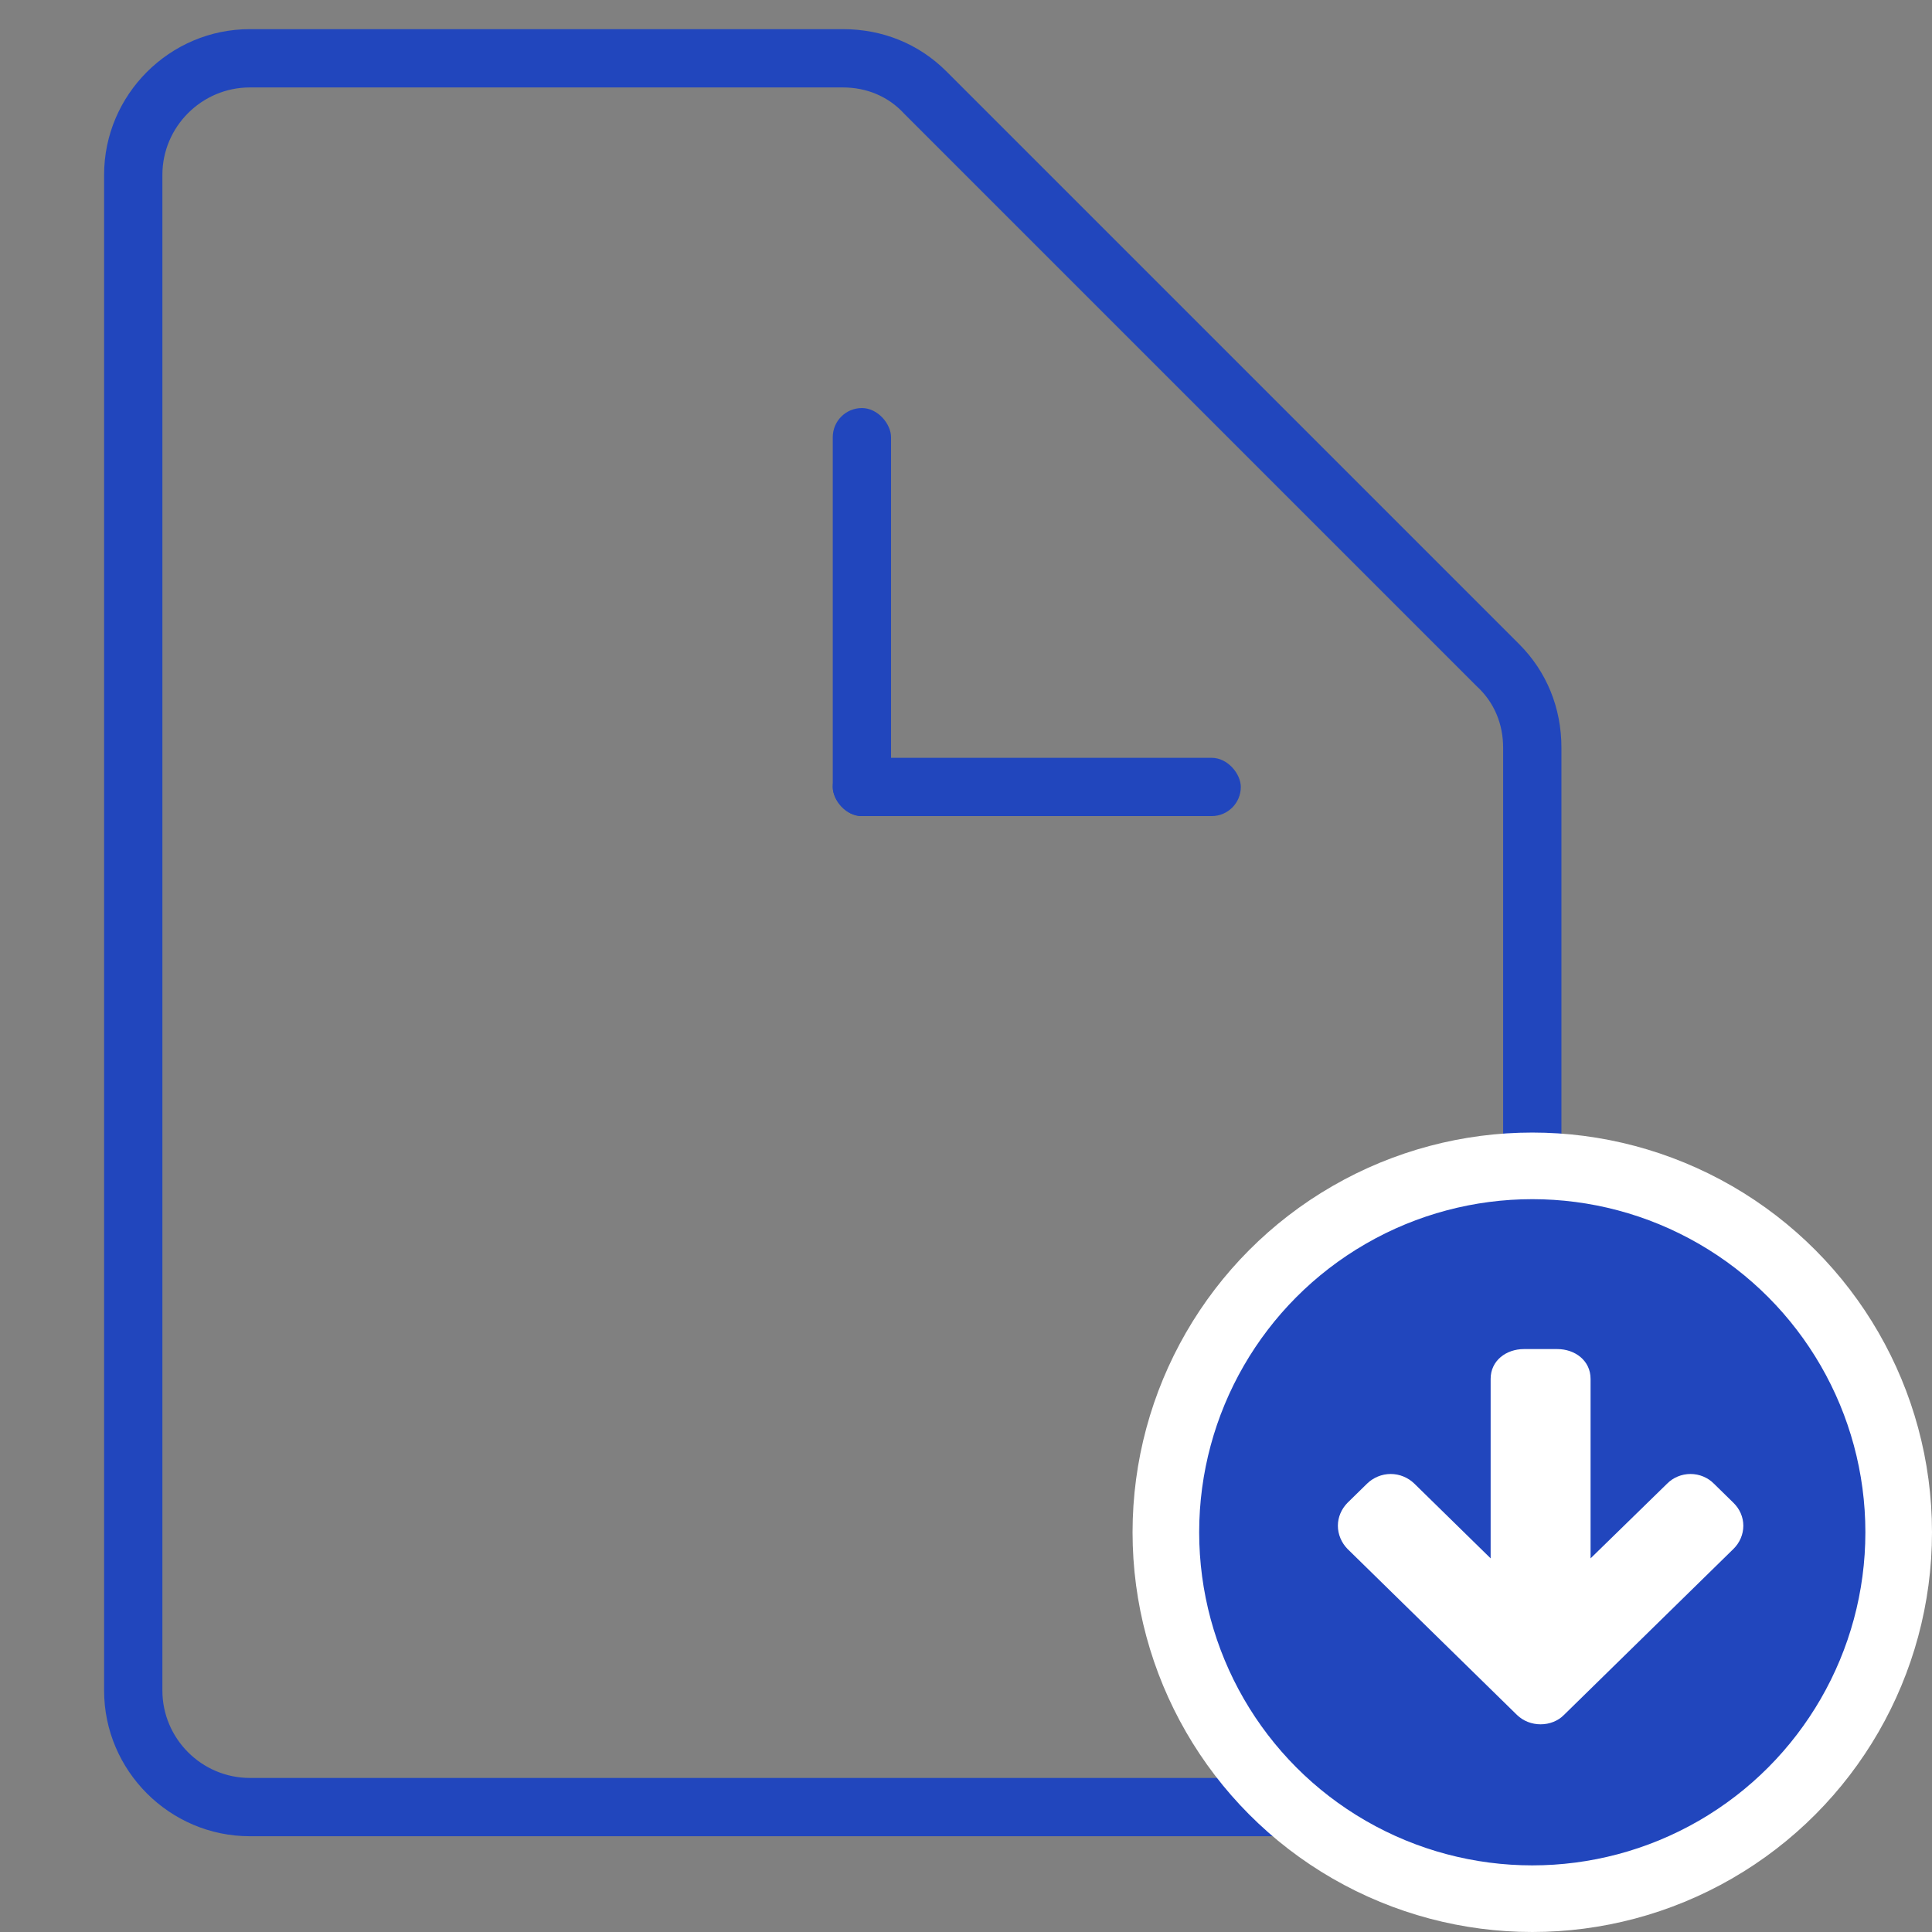 <svg width="58" height="58" viewBox="0 0 58 58" fill="none" xmlns="http://www.w3.org/2000/svg">
<rect x="0" y="0" width="58" height="58" fill="#808080" stroke="none"/>
<g clip-path="url(#clip0)">
<path d="M42.5 55.125H7.5C5.094 55.125 3.125 53.156 3.125 50.75V5.25C3.125 2.844 5.094 0.875 7.5 0.875H25.306C26.488 0.875 27.581 1.312 28.413 2.144L45.606 19.337C46.438 20.169 46.875 21.262 46.875 22.444V50.75C46.875 53.156 44.906 55.125 42.5 55.125ZM7.5 2.625C6.056 2.625 4.875 3.806 4.875 5.25V50.75C4.875 52.194 6.056 53.375 7.5 53.375H42.5C43.944 53.375 45.125 52.194 45.125 50.75V22.444C45.125 21.744 44.862 21.087 44.337 20.606L27.144 3.413C26.663 2.888 26.006 2.625 25.306 2.625H7.5Z" fill="#2146BD"/>
<rect x="25" y="12.25" width="1.75" height="12.25" rx="0.875" fill="#2146BD"/>
<rect x="25" y="22.75" width="12.25" height="1.75" rx="0.875" fill="#2146BD"/>
</g>
<circle cx="46" cy="46" r="11" fill="#2146BD" stroke="white" stroke-width="2"/>
<path d="M46.25 51.765C46.516 51.765 46.773 51.666 46.953 51.482L52.039 46.5C52.227 46.316 52.336 46.064 52.336 45.804C52.336 45.543 52.227 45.298 52.039 45.115L51.453 44.541C51.273 44.357 51.016 44.25 50.75 44.25C50.484 44.25 50.227 44.357 50.047 44.541L47.75 46.783V41.395C47.75 40.844 47.281 40.5 46.75 40.5H45.75C45.219 40.5 44.75 40.844 44.75 41.395V46.783L42.461 44.541C42.273 44.357 42.016 44.25 41.75 44.25C41.484 44.25 41.227 44.357 41.039 44.541L40.453 45.115C40.273 45.298 40.164 45.543 40.164 45.804C40.164 46.064 40.273 46.316 40.453 46.5L45.539 51.482C45.727 51.666 45.984 51.765 46.25 51.765Z" fill="white"/>
<defs>
<clipPath id="clip0">
<rect width="53" height="56" fill="white"/>
</clipPath>
</defs>
</svg>
